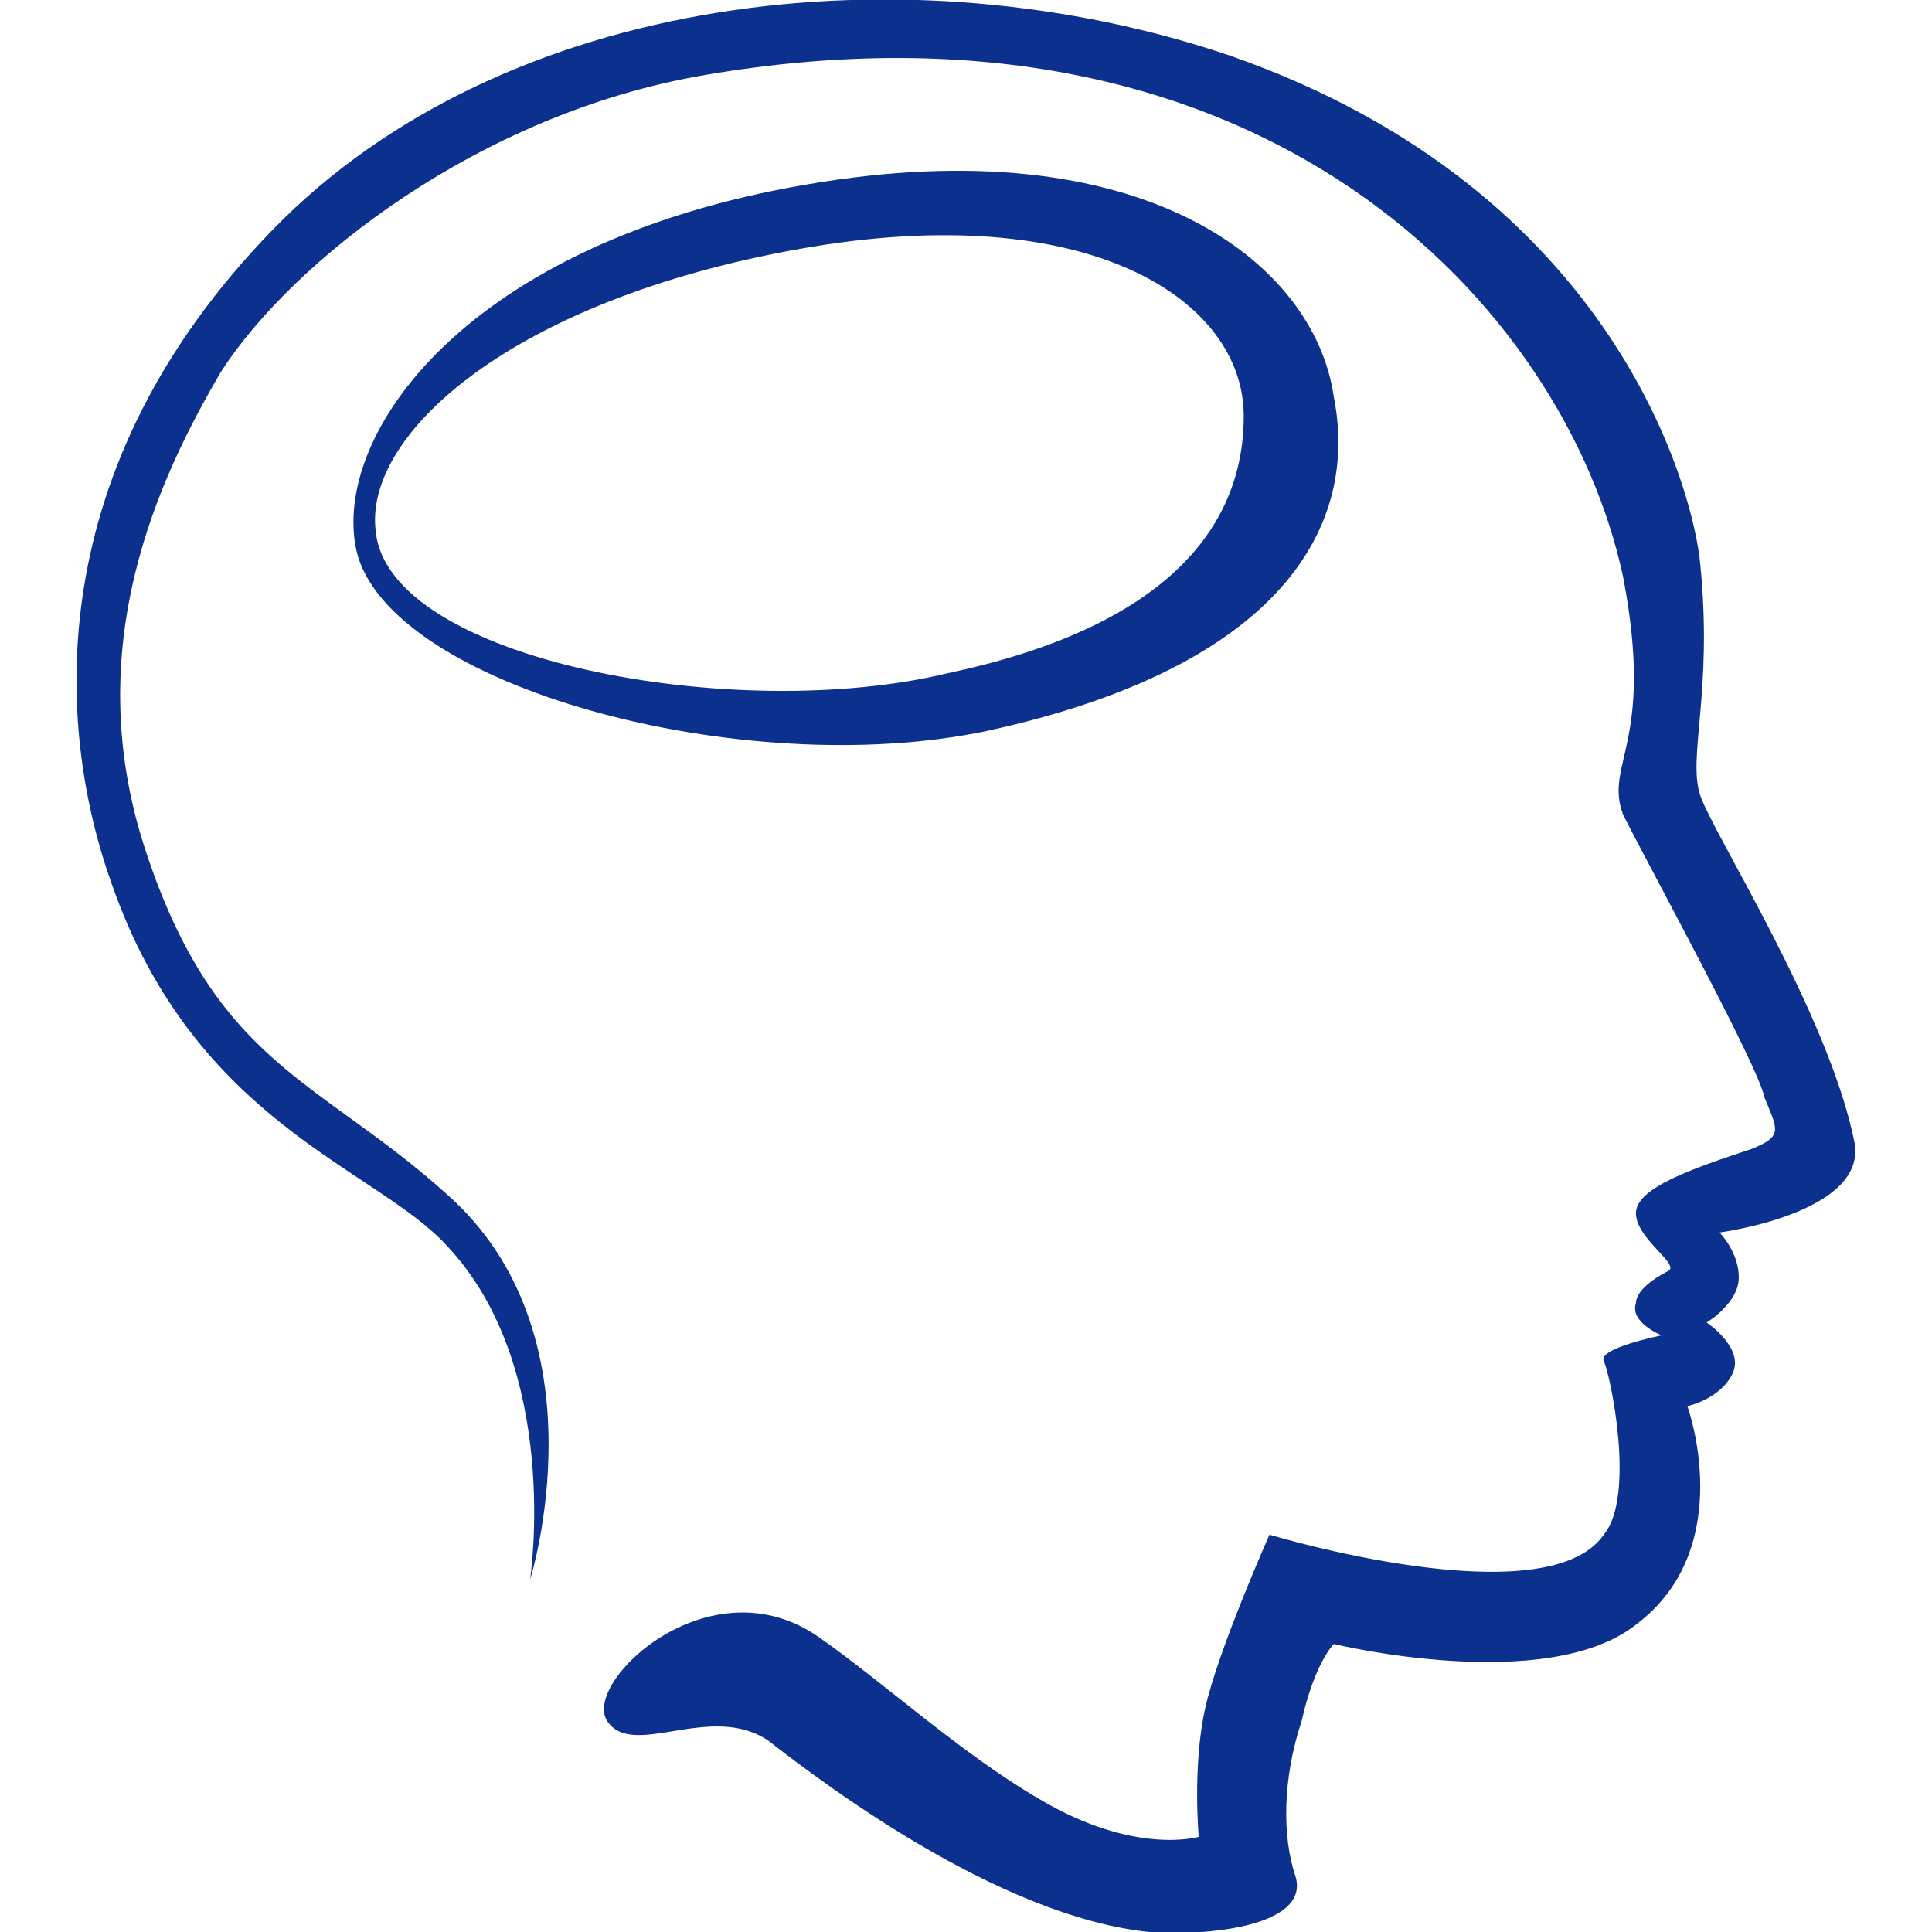 <?xml version="1.0" ?>
<svg xmlns="http://www.w3.org/2000/svg" viewBox="0 0 30.05 30.05">
	<style>
		.cls0 {fill:#0B308E;}
	</style>
	<path d="M 5.845,8.27 C 5.645,6.77 7.945,4.67 12.445,3.87 C 16.945,3.07 19.345,4.67 19.345,6.47 C 19.345,8.27 18.045,9.77 14.745,10.47 C 11.445,11.27 6.045,10.27 5.845,8.27 M 15.345,11.37 C 19.945,10.37 21.145,8.17 20.745,6.17 C 20.445,4.07 17.745,1.97 12.545,2.87 C 7.245,3.77 5.145,6.77 5.545,8.57 C 6.045,10.67 11.545,12.17 15.345,11.37 M 28.845,17.77 C 28.445,15.77 26.645,12.97 26.445,12.37 C 26.245,11.77 26.645,10.77 26.445,8.77 C 26.345,7.67 25.145,2.97 19.145,0.87 C 14.145,-0.83 7.845,-0.13 4.245,3.57 C 0.645,7.27 0.845,11.27 1.745,13.77 C 3.045,17.47 5.845,18.17 6.945,19.37 C 8.745,21.27 8.245,24.57 8.245,24.57 C 8.245,24.57 9.445,20.77 6.945,18.57 C 4.945,16.77 3.345,16.57 2.245,13.17 C 1.245,10.07 2.445,7.47 3.445,5.77 C 4.545,4.07 7.445,1.77 10.945,1.17 C 19.645,-0.33 24.345,4.77 25.245,8.97 C 25.745,11.57 24.945,11.87 25.245,12.67 C 25.645,13.47 27.345,16.57 27.445,17.07 C 27.645,17.57 27.745,17.67 27.245,17.87 C 26.345,18.17 25.445,18.47 25.445,18.87 C 25.445,19.27 26.145,19.67 25.945,19.77 C 25.745,19.87 25.445,20.07 25.445,20.27 C 25.345,20.57 25.845,20.77 25.845,20.77 C 25.845,20.77 24.845,20.97 24.945,21.17 C 25.045,21.37 25.445,23.27 24.945,23.87 C 24.045,25.17 19.745,23.87 19.745,23.87 C 19.745,23.87 18.945,25.67 18.745,26.57 C 18.545,27.47 18.645,28.57 18.645,28.57 C 18.645,28.57 17.645,28.87 16.145,27.97 C 14.945,27.27 13.745,26.17 12.745,25.47 C 11.045,24.27 9.045,26.17 9.445,26.77 C 9.845,27.37 11.045,26.47 11.945,27.07 C 12.845,27.77 15.745,29.97 18.145,30.07 C 19.445,30.07 20.345,29.77 20.145,29.17 C 19.945,28.57 19.945,27.67 20.245,26.77 C 20.445,25.87 20.745,25.57 20.745,25.57 C 20.745,25.57 24.045,26.37 25.445,25.27 C 27.045,24.07 26.245,21.87 26.245,21.87 C 26.245,21.87 26.745,21.77 26.945,21.37 C 27.145,20.97 26.545,20.57 26.545,20.57 C 26.545,20.57 27.045,20.27 27.045,19.87 C 27.045,19.47 26.745,19.17 26.745,19.17 C 26.745,19.17 29.045,18.87 28.845,17.77" class="cls0"/>
</svg>